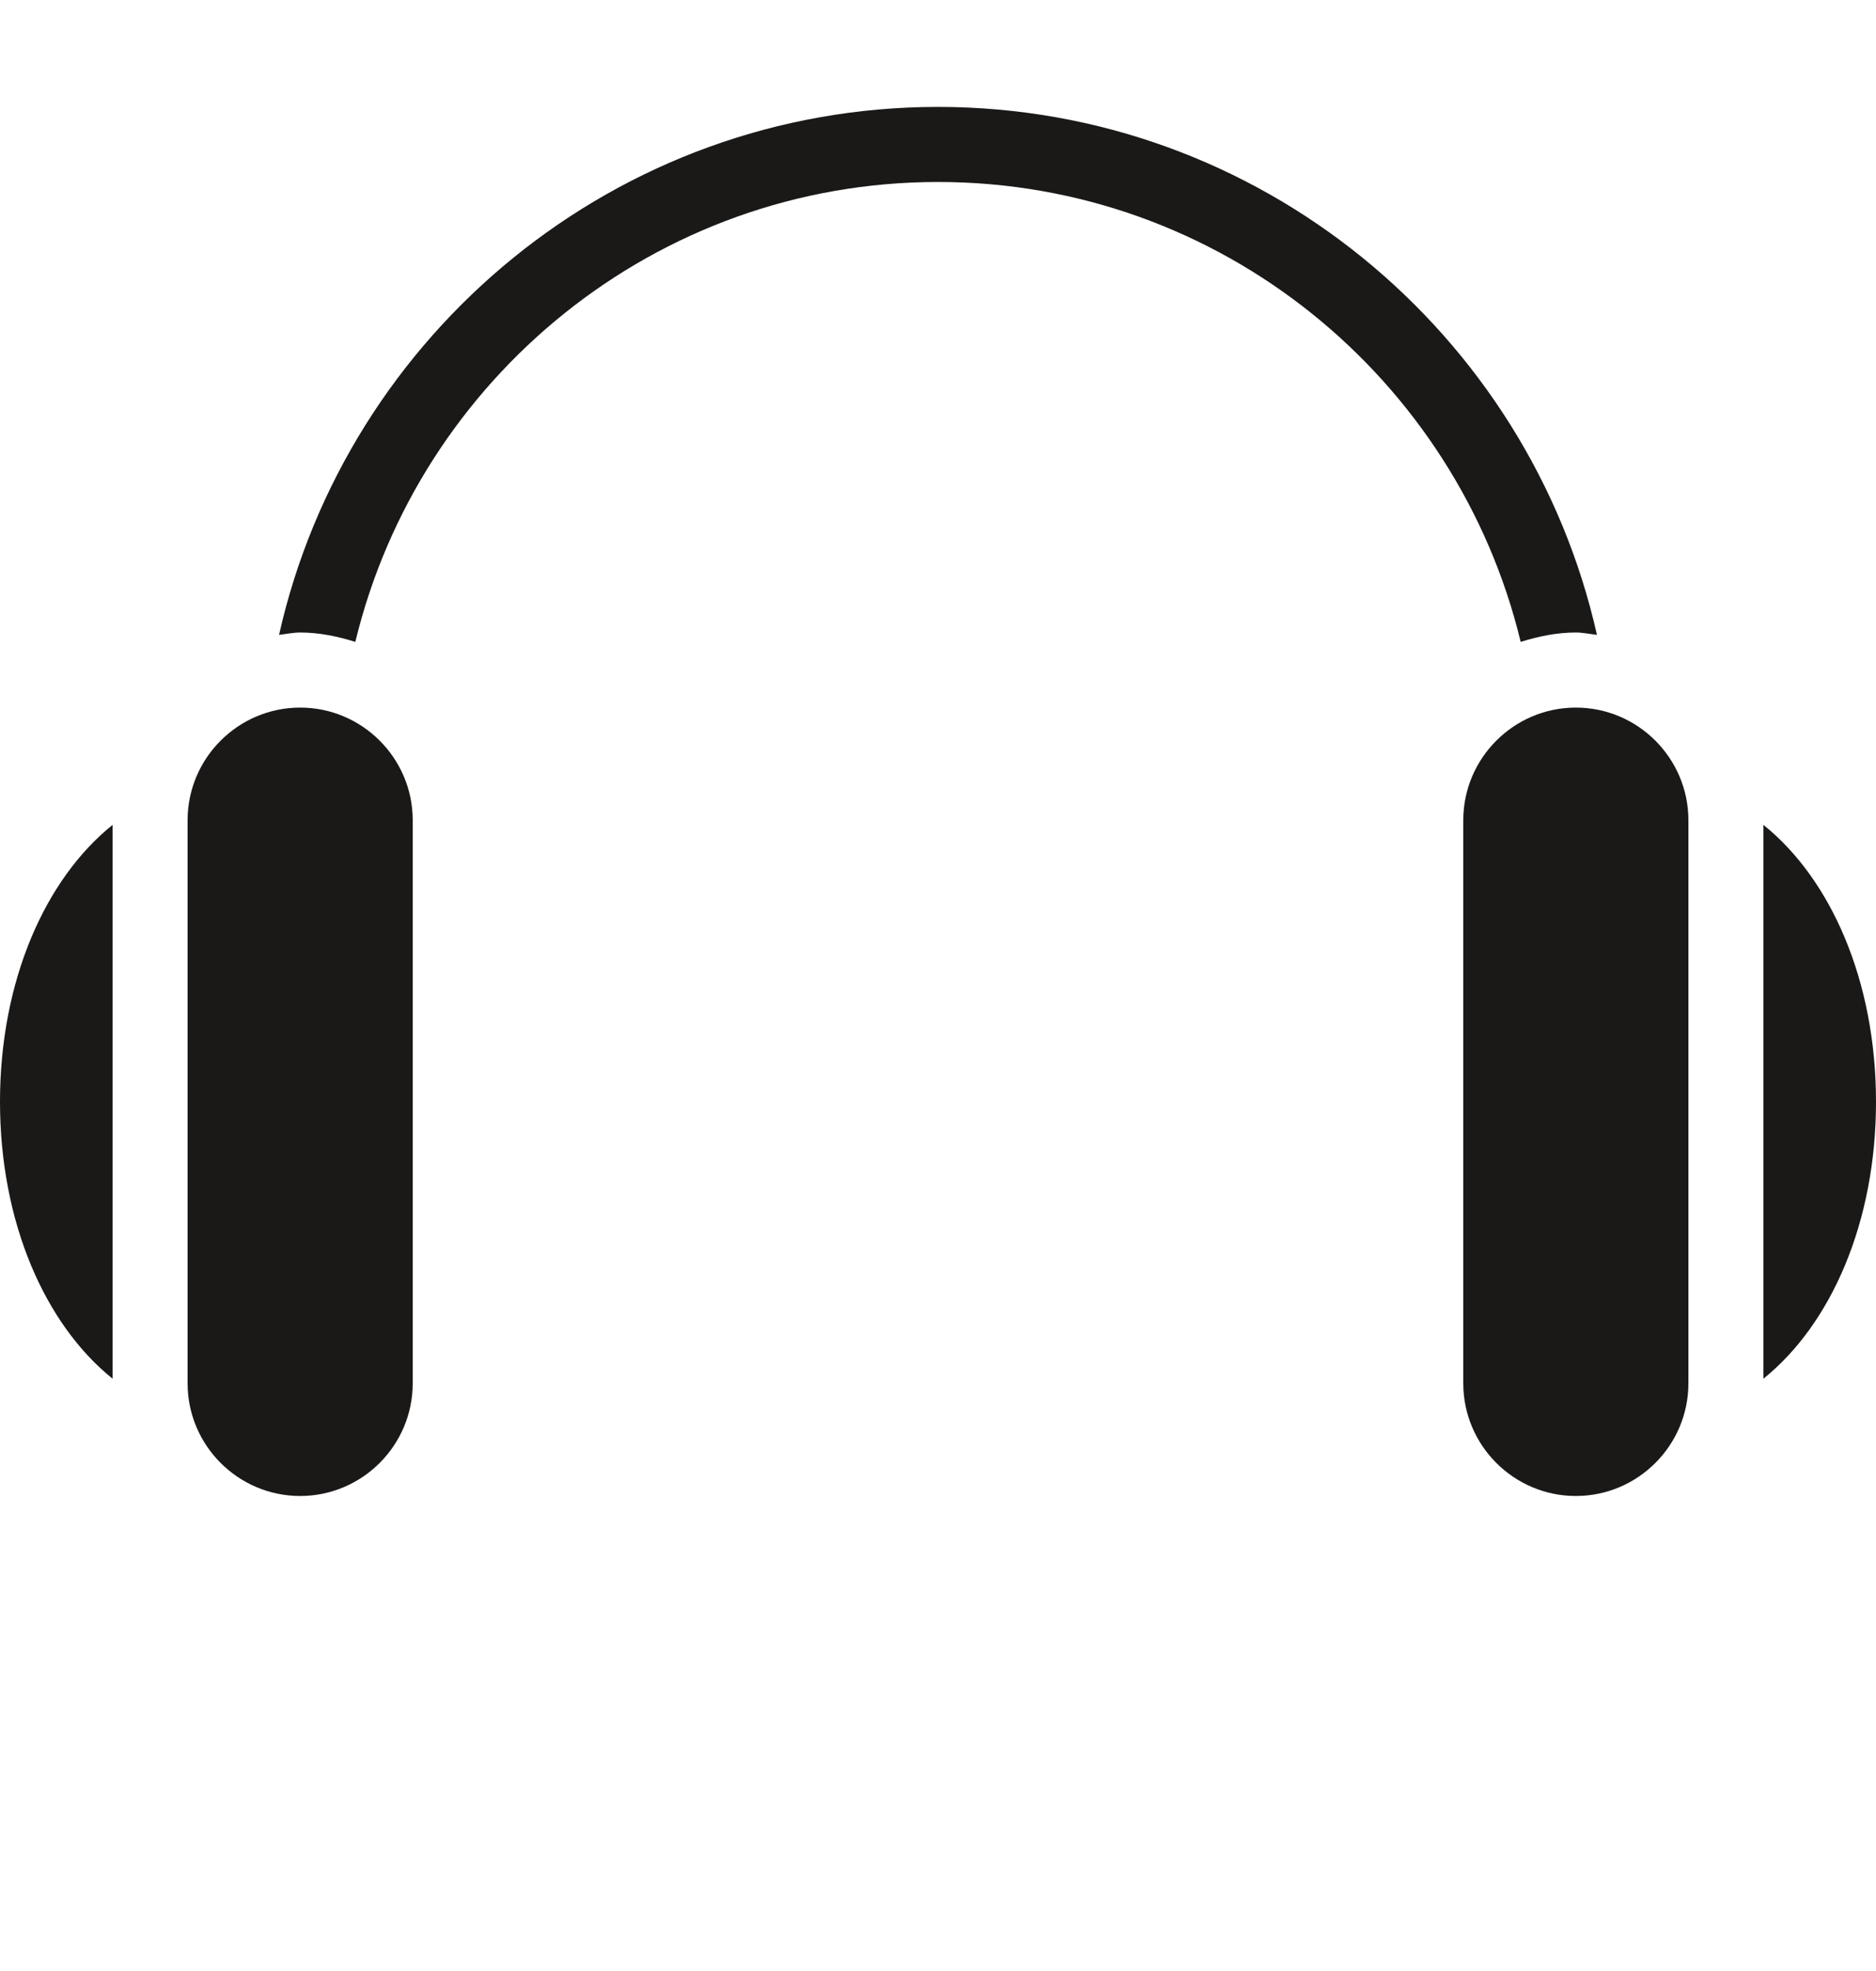 <svg width="20" height="21" viewBox="0 0 20 21" fill="none" xmlns="http://www.w3.org/2000/svg">
<path d="M10 1.139C6.572 1.139 3.697 3.551 2.975 6.764C3.048 6.756 3.125 6.739 3.2 6.739C3.405 6.739 3.602 6.781 3.788 6.839C4.466 4.034 6.989 1.939 10 1.939C13.011 1.939 15.534 4.034 16.212 6.839C16.398 6.781 16.595 6.739 16.8 6.739C16.875 6.739 16.952 6.756 17.025 6.764C16.303 3.551 13.427 1.139 10 1.139ZM3.2 7.539C2.539 7.539 2 8.078 2 8.739V14.739C2 15.4 2.539 15.939 3.2 15.939C3.861 15.939 4.4 15.4 4.4 14.739V8.739C4.4 8.078 3.861 7.539 3.2 7.539ZM16.8 7.539C16.139 7.539 15.6 8.078 15.6 8.739V14.739C15.6 15.4 16.139 15.939 16.8 15.939C17.461 15.939 18 15.4 18 14.739V8.739C18 8.078 17.461 7.539 16.8 7.539ZM1.2 8.789C0.478 9.368 0 10.456 0 11.739C0 13.021 0.478 14.109 1.2 14.689V8.789ZM18.8 8.789V14.689C19.522 14.109 20 13.021 20 11.739C20 10.456 19.522 9.368 18.8 8.789Z" fill="#1B1918"/>
</svg>
